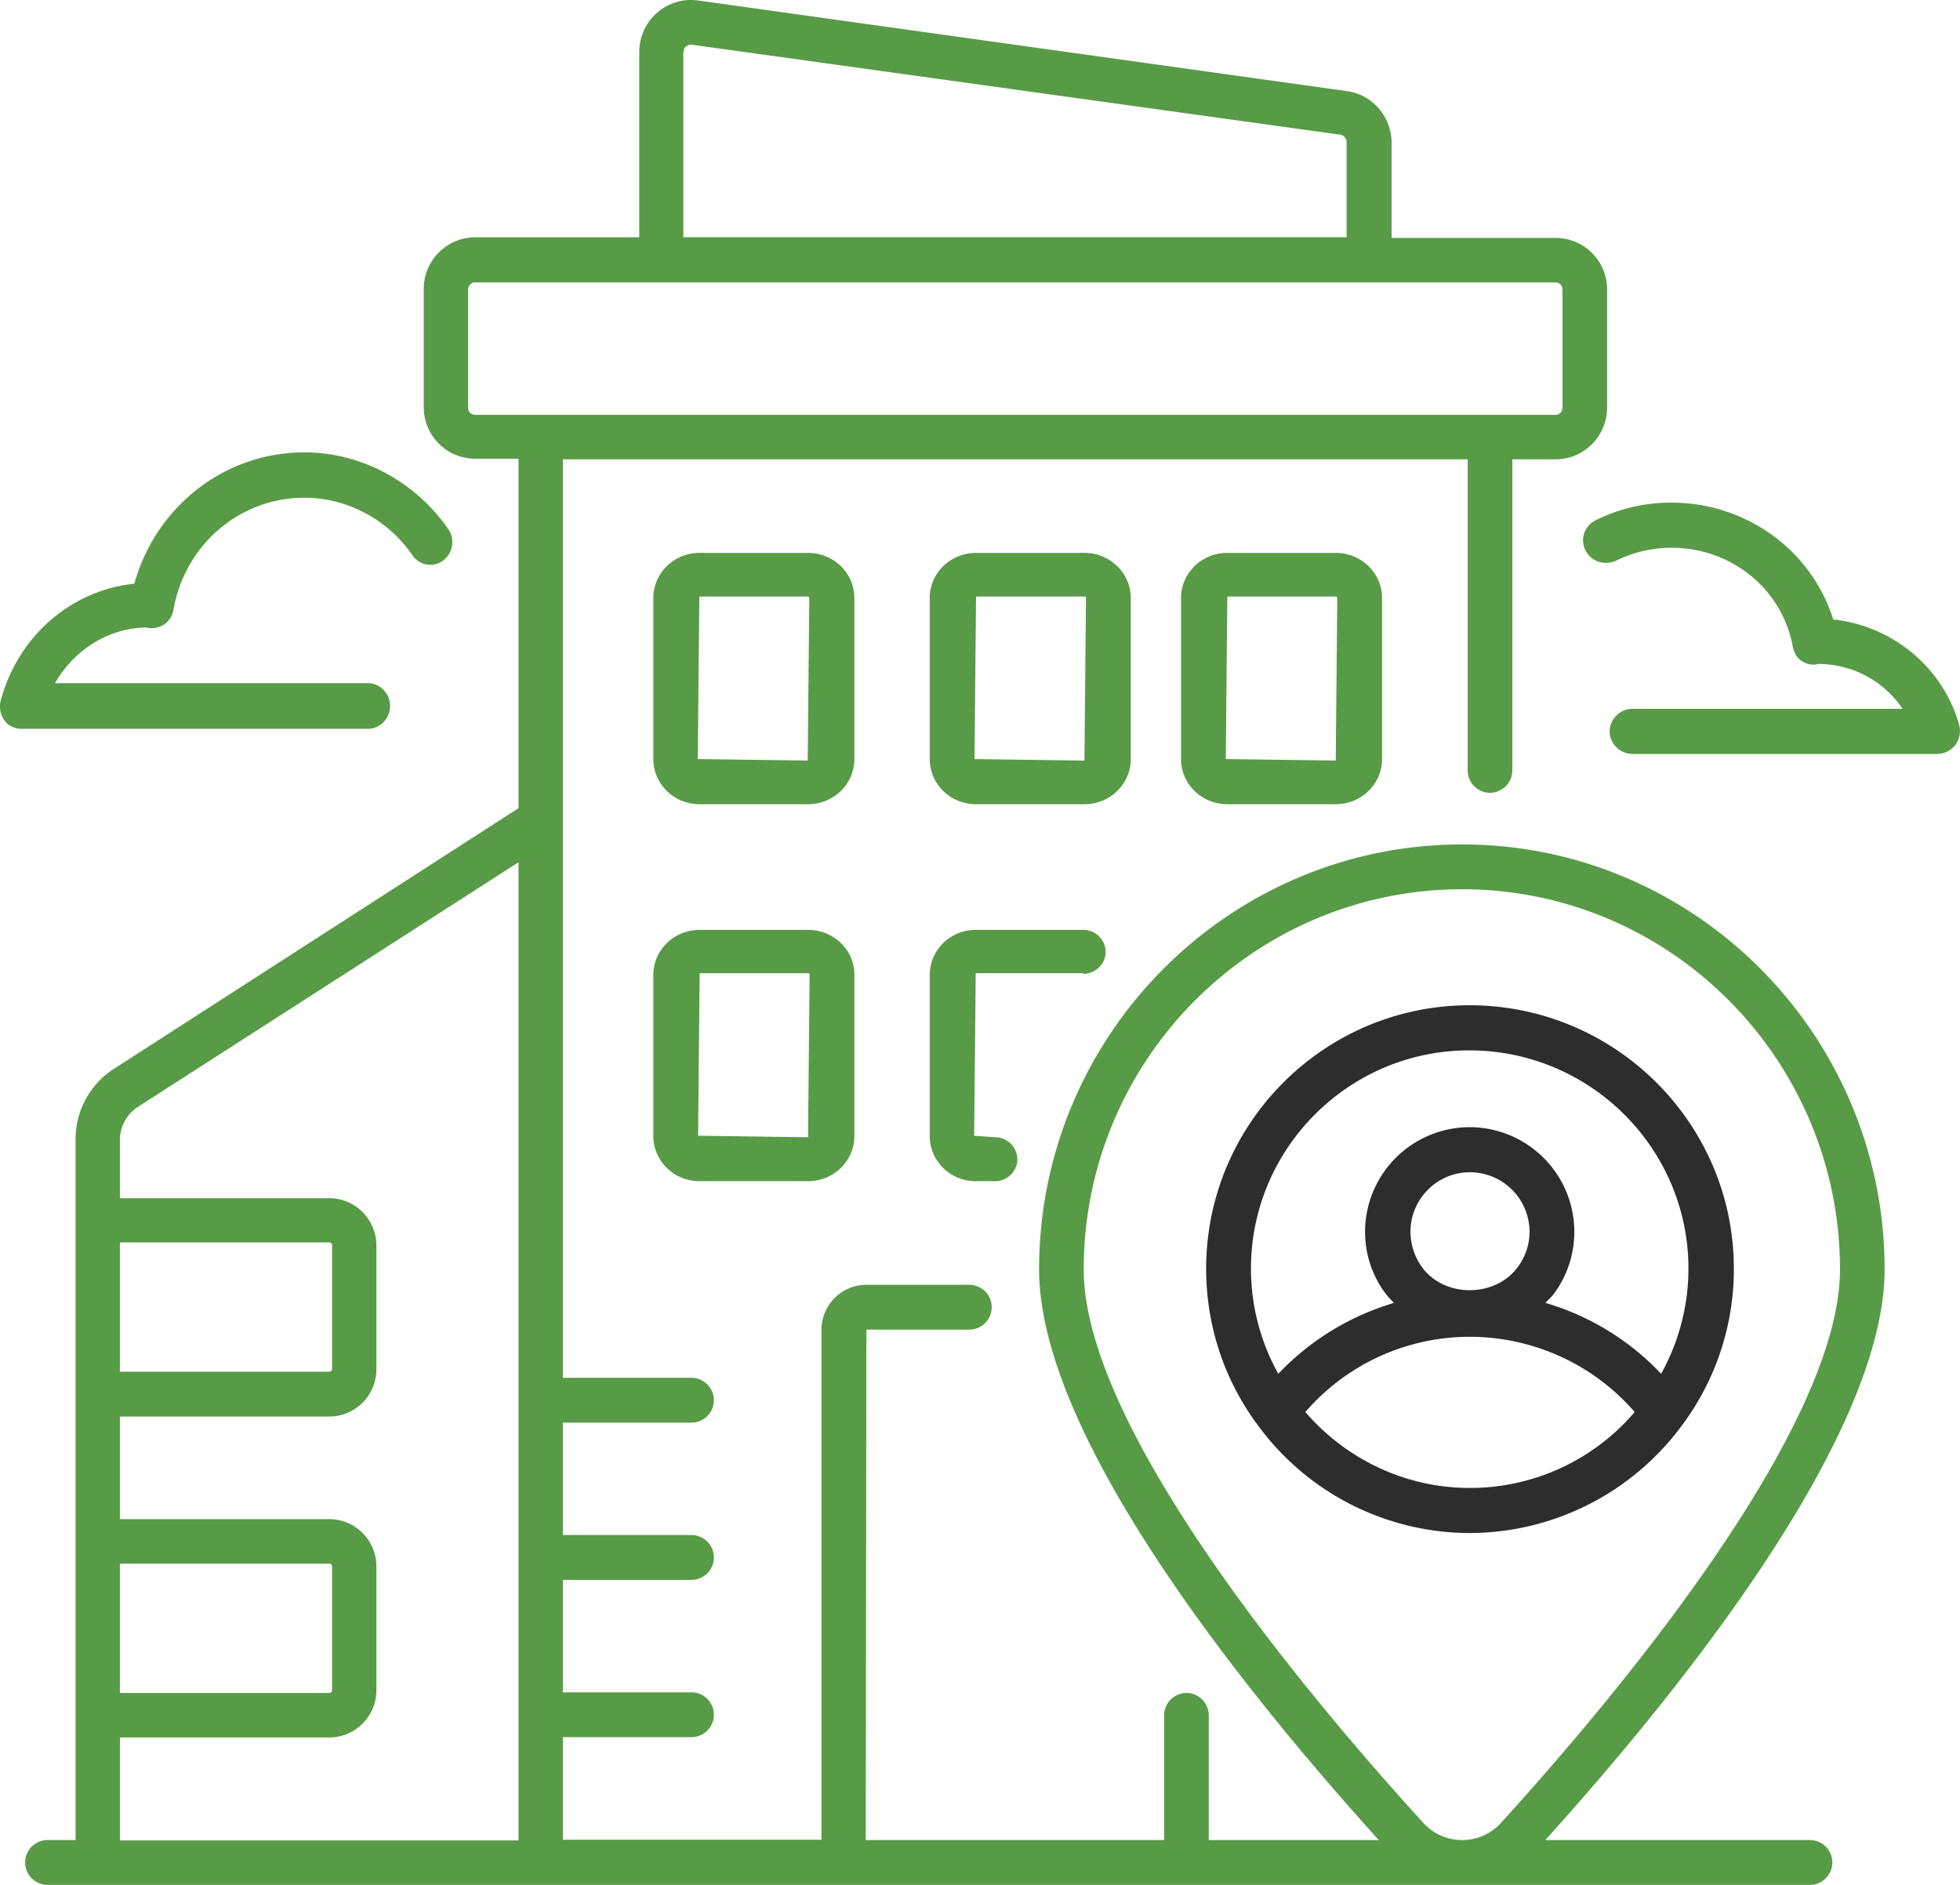 <svg width="78" height="75" viewBox="0 0 78 75" xmlns="http://www.w3.org/2000/svg">
    <g fill-rule="nonzero" fill="none">
        <path d="M34 23.796c0-.994-.823-1.796-1.843-1.796h-4.314c-1.02 0-1.843.802-1.843 1.796v6.408c0 .994.823 1.796 1.843 1.796h4.314c1.02 0 1.843-.802 1.843-1.796v-6.408zm-1.856 6.467-4.375-.06.062-6.467h4.313c.037 0 .062.024.062.06l-.062 6.467zM45 30.204v-6.408c0-.994-.823-1.796-1.843-1.796h-4.314c-1.02 0-1.843.802-1.843 1.796v6.408c0 .994.823 1.796 1.843 1.796h4.314c1.02 0 1.843-.803 1.843-1.796zm-1.844.06-4.375-.06.062-6.468h4.313c.037 0 .062.024.062.06l-.062 6.467zM48.843 22c-1.02 0-1.843.802-1.843 1.796v6.408c0 .994.823 1.796 1.843 1.796h4.314c1.02 0 1.843-.802 1.843-1.796v-6.408c0-.994-.823-1.796-1.843-1.796h-4.314zm4.314 8.263-4.375-.06.061-6.467h4.314c.036 0 .061.024.061.06l-.061 6.467zM32.157 37h-4.314c-1.02 0-1.843.802-1.843 1.796v6.408c0 .994.823 1.796 1.843 1.796h4.314c1.02 0 1.843-.802 1.843-1.796v-6.408c.012-.994-.823-1.796-1.843-1.796zm0 8.251-4.375-.06.061-6.466h4.314c.036 0 .061.023.061.06l-.061 6.466zM43.11 38.749c.487 0 .89-.395.89-.875a.888.888 0 0 0-.89-.874h-4.28c-1.013 0-1.83.802-1.83 1.796v6.408c0 .994.817 1.796 1.83 1.796h.767c.488 0 .89-.395.89-.874a.888.888 0 0 0-.89-.875l-.829-.06.061-6.467h4.28v.025z" fill="#589B46"/>
        <path d="M58.189 33.6c-9.282 0-16.837 7.588-16.837 16.911 0 6.697 8.26 16.888 13.516 22.705h-6.764v-4.962a.895.895 0 0 0-.888-.892.895.895 0 0 0-.889.892v4.962H34.454l.025-20.31h4.1a.895.895 0 0 0 .887-.892.895.895 0 0 0-.888-.892h-4.1c-.985 0-1.788.807-1.788 1.796v20.285H22.4v-4.081h5.122a.895.895 0 0 0 .888-.893.895.895 0 0 0-.888-.892h-5.122v-4.472h5.122a.895.895 0 0 0 .888-.893.895.895 0 0 0-.888-.892h-5.122v-4.472h5.122a.895.895 0 0 0 .888-.892.895.895 0 0 0-.888-.893h-5.122V18.277h36.008v12.378c0 .49.402.892.889.892a.895.895 0 0 0 .888-.892V18.277h1.726a2.053 2.053 0 0 0 2.044-2.053V11.52a2.045 2.045 0 0 0-2.044-2.053h-6.532V5.678c0-1.026-.766-1.918-1.776-2.052L27.788.02a2.057 2.057 0 0 0-1.642.489c-.45.39-.706.965-.706 1.563v7.369h-6.533a2.053 2.053 0 0 0-2.043 2.053v4.704c0 1.137.912 2.053 2.043 2.053h1.728v13.906L4.528 42.533a3.32 3.32 0 0 0-1.52 2.798v27.885h-1.12a.895.895 0 0 0-.888.892c0 .489.402.892.888.892h70.144a.895.895 0 0 0 .888-.892.895.895 0 0 0-.888-.892H61.497C66.752 67.399 75 57.196 75 50.51 75 41.188 67.457 33.6 58.188 33.6zM27.205 2.072c0-.122.06-.196.097-.22a.309.309 0 0 1 .231-.073l25.802 3.58a.3.3 0 0 1 .255.293V9.44H27.192V2.073h.013zm-8.297 14.432a.276.276 0 0 1-.28-.282V11.52c0-.16.122-.282.28-.282H61.9c.158 0 .28.122.28.282v4.704a.276.276 0 0 1-.28.282H18.908zM4.772 49.437h8.333c.061 0 .11.049.11.11v4.924c0 .062-.05.11-.11.11H4.772v-5.144zm0 12.782h8.333c.061 0 .11.048.11.11v4.924c0 .061-.05.11-.11.11H4.772V62.22zm0 6.916h8.333a1.879 1.879 0 0 0 1.874-1.882v-4.925c0-1.038-.84-1.881-1.874-1.881H4.772v-4.082h8.333a1.879 1.879 0 0 0 1.874-1.882V49.56c0-1.039-.84-1.882-1.874-1.882H4.772v-2.321c0-.526.268-1.014.706-1.308l15.157-9.739v38.92H4.773v-4.094zm53.417 4.081a2.07 2.07 0 0 1-1.546-.684c-4.063-4.448-13.515-15.495-13.515-22.02 0-8.346 6.764-15.128 15.06-15.128s15.036 6.794 15.036 15.128c0 6.525-9.44 17.571-13.491 22.02-.401.44-.95.684-1.545.684z" fill="#589B46"/>
        <path d="M66.934 56.718A10.368 10.368 0 0 0 69 50.481C69 44.702 64.285 40 58.481 40 52.702 40 48 44.702 48 50.481c0 2.265.718 4.43 2.054 6.225A10.468 10.468 0 0 0 58.481 61a10.52 10.52 0 0 0 8.453-4.282zm-8.453 2.488c-2.524 0-4.9-1.127-6.534-3.02a8.644 8.644 0 0 1 6.534-2.995c2.55 0 4.95 1.114 6.572 2.995a8.6 8.6 0 0 1-6.572 3.02zm-2.35-10.197c0-1.3 1.064-2.364 2.363-2.364a2.374 2.374 0 0 1 2.376 2.364c0 .507-.161.99-.47 1.41-.891 1.213-2.908 1.238-3.812 0a2.432 2.432 0 0 1-.458-1.41zm5.37 2.834c.111-.124.235-.223.334-.36a4.125 4.125 0 0 0 .817-2.474 4.17 4.17 0 0 0-4.17-4.158 4.167 4.167 0 0 0-4.158 4.158c0 .903.285 1.757.817 2.463.099.136.222.247.333.371a10.421 10.421 0 0 0-4.603 2.821 8.602 8.602 0 0 1-1.088-4.182c0-4.79 3.898-8.687 8.686-8.687 4.815 0 8.724 3.898 8.724 8.687a8.604 8.604 0 0 1-1.088 4.182 10.282 10.282 0 0 0-4.604-2.821z" fill="#2D2D2D"/>
        <path d="M15.523 28.092c0-.498-.398-.909-.88-.909H2.189c.772-1.344 2.158-2.202 3.641-2.214.23.062.482.012.687-.112a.87.87 0 0 0 .386-.598c.458-2.588 2.64-4.454 5.208-4.454 1.7 0 3.315.858 4.304 2.29a.854.854 0 0 0 1.218.21.918.918 0 0 0 .205-1.256C16.512 19.145 14.365 18 12.11 18c-3.171 0-5.908 2.153-6.764 5.226-2.495.25-4.642 2.091-5.317 4.655a.947.947 0 0 0 .145.783c.157.224.423.336.7.336h13.768c.482 0 .88-.41.88-.908zM77.968 28.844c-.643-2.288-2.659-3.949-5.015-4.195-.844-2.73-3.44-4.649-6.44-4.649a6.68 6.68 0 0 0-3.011.701.887.887 0 0 0-.403 1.206c.227.442.768.615 1.235.393a4.98 4.98 0 0 1 2.192-.504c2.37 0 4.385 1.635 4.814 3.899.05.245.139.467.353.602.214.136.416.185.668.123 1.373 0 2.62.689 3.351 1.784H64.977a.914.914 0 0 0-.92.898c0 .492.415.898.92.898h12.11c.29 0 .554-.136.73-.357a.955.955 0 0 0 .151-.8z" fill="#589B46"/>
    </g>
</svg>
